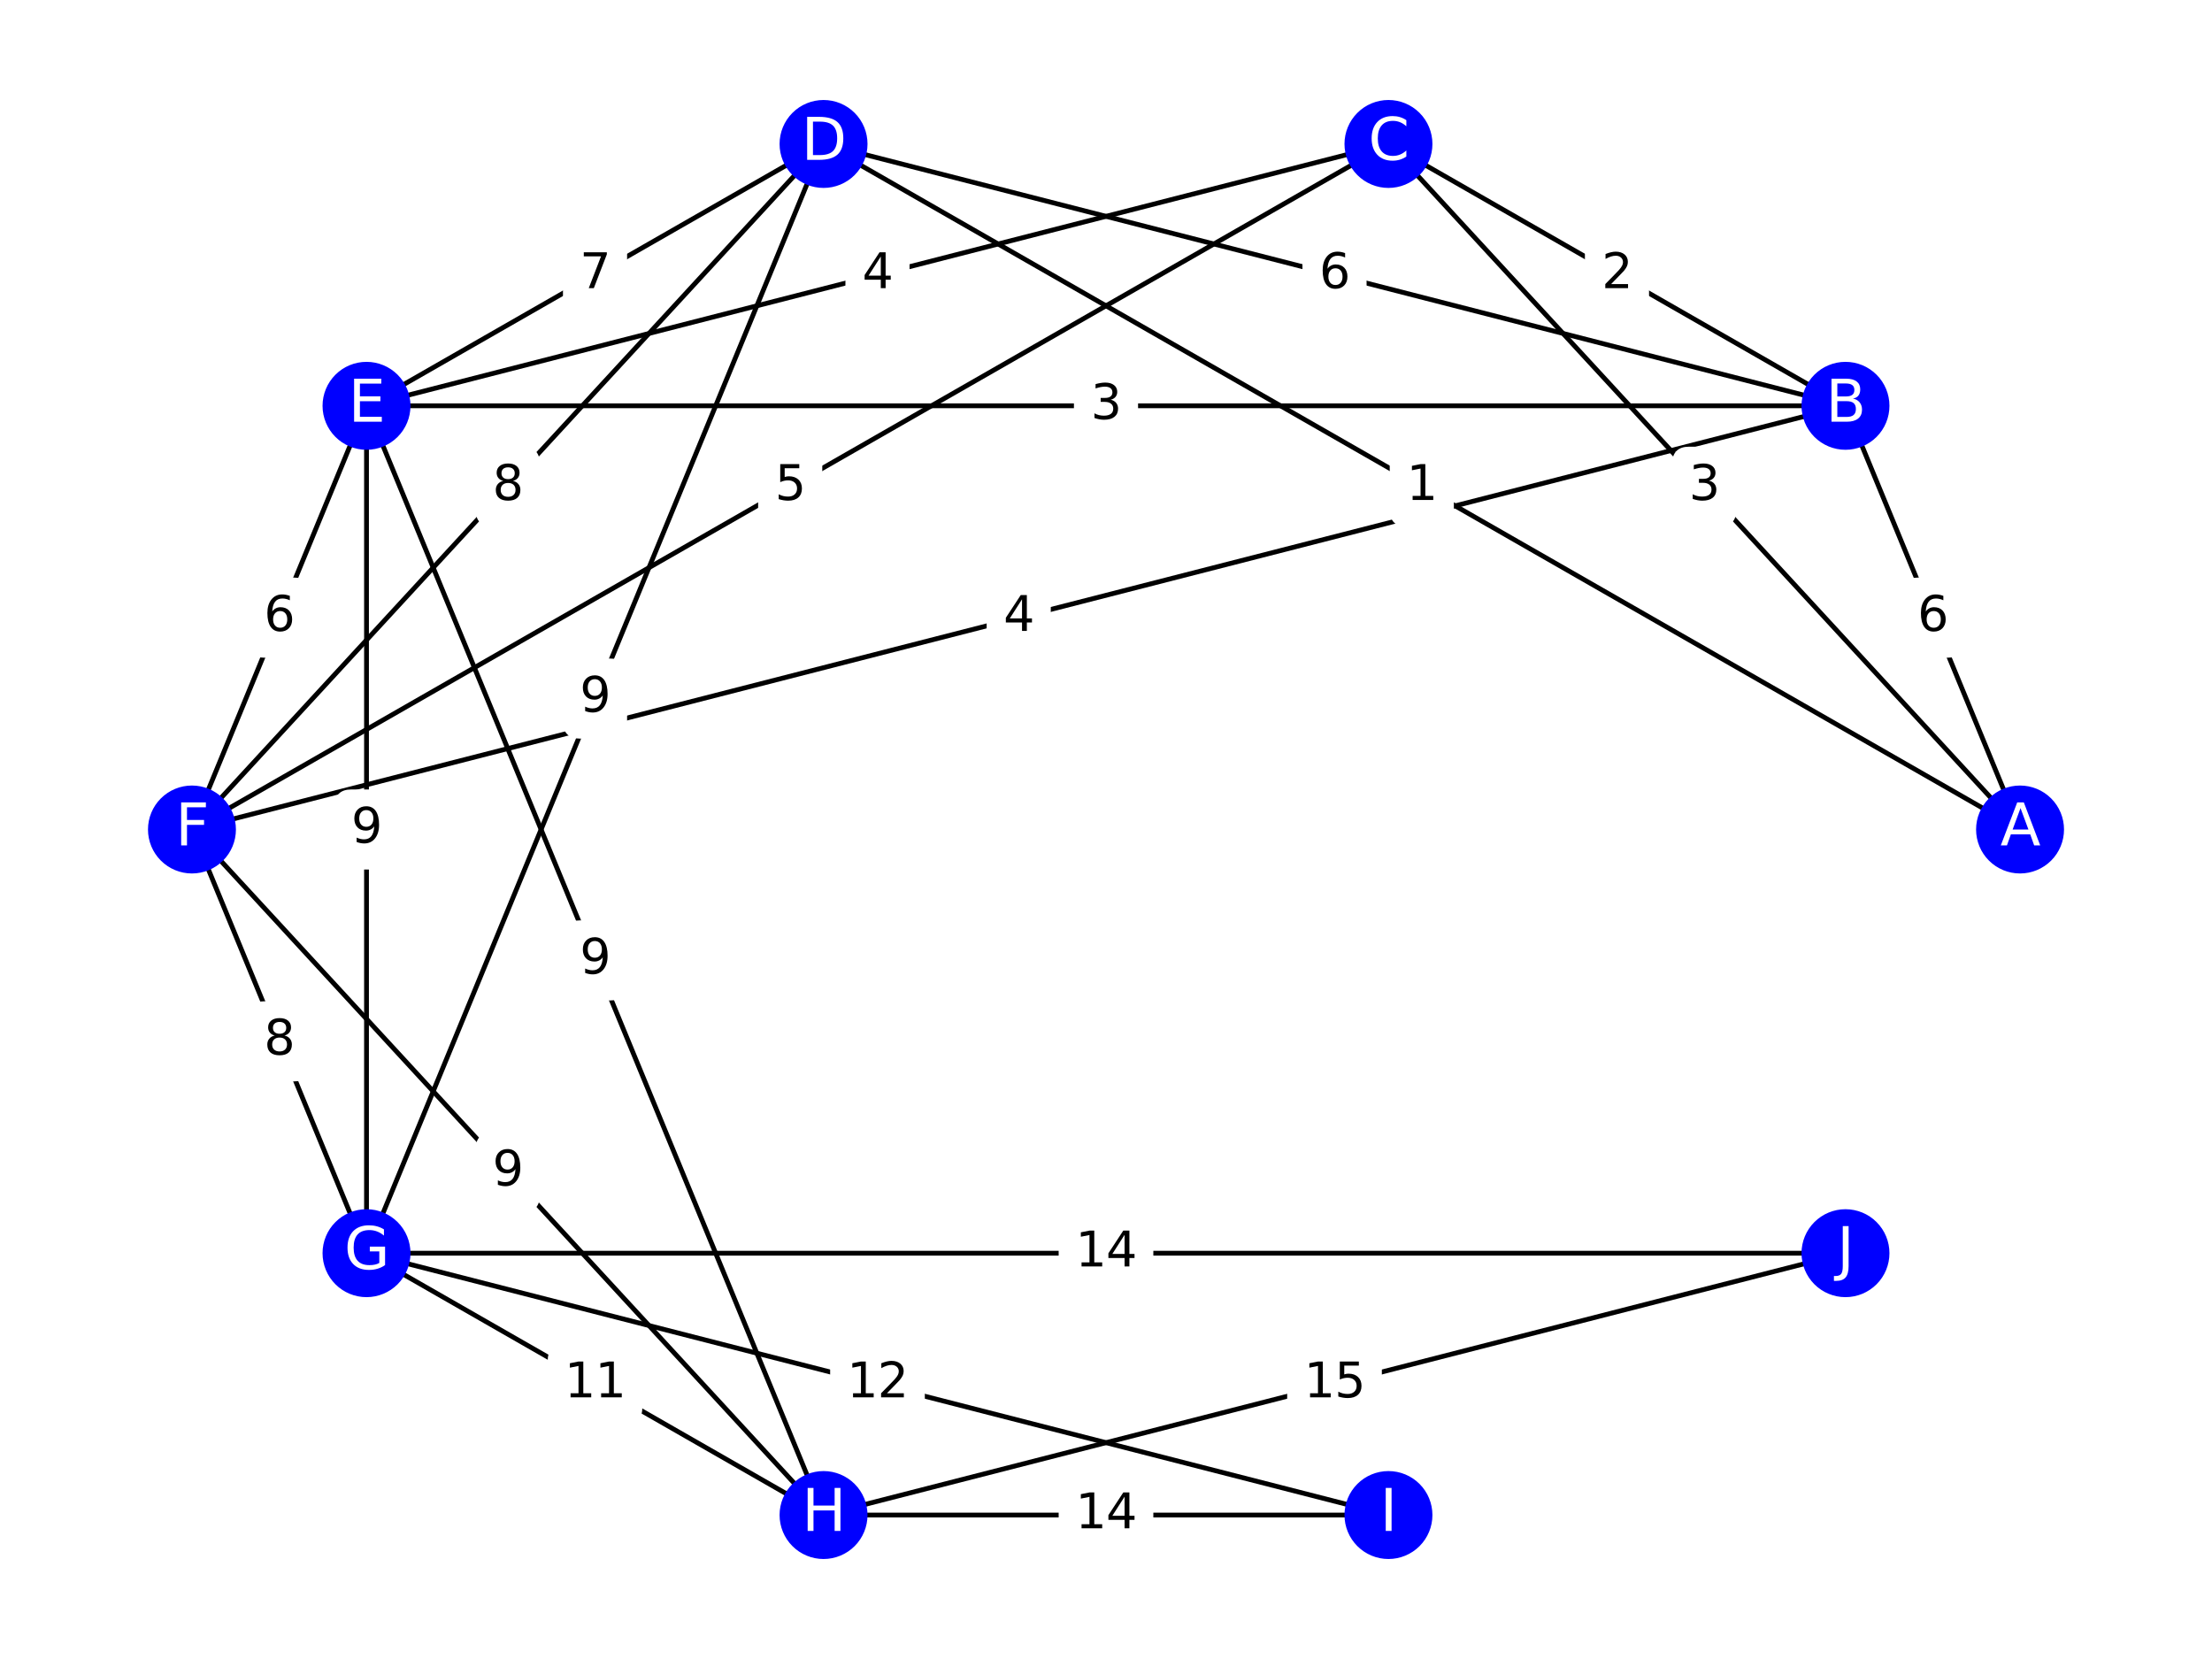 <?xml version="1.0" encoding="utf-8" standalone="no"?>
<!DOCTYPE svg PUBLIC "-//W3C//DTD SVG 1.1//EN"
  "http://www.w3.org/Graphics/SVG/1.1/DTD/svg11.dtd">
<svg xmlns:xlink="http://www.w3.org/1999/xlink" width="460.8pt" height="345.6pt" viewBox="0 0 460.8 345.6" xmlns="http://www.w3.org/2000/svg" version="1.1">
 <defs>
  <style type="text/css">*{stroke-linejoin: round; stroke-linecap: butt}</style>
 </defs>
 <g id="figure_1">
  <g id="patch_1">
   <path d="M 0 345.6 
L 460.8 345.6 
L 460.8 0 
L 0 0 
z
" style="fill: #ffffff"/>
  </g>
  <g id="axes_1">
   <g id="LineCollection_1">
    <path d="M 420.813 172.8 
L 384.448 84.539 
" clip-path="url(#p6e4b8d2383)" style="fill: none; stroke: #000000"/>
    <path d="M 420.813 172.8 
L 289.241 29.99 
" clip-path="url(#p6e4b8d2383)" style="fill: none; stroke: #000000"/>
    <path d="M 420.813 172.8 
L 171.559 29.99 
" clip-path="url(#p6e4b8d2383)" style="fill: none; stroke: #000000"/>
    <path d="M 384.448 84.539 
L 289.241 29.99 
" clip-path="url(#p6e4b8d2383)" style="fill: none; stroke: #000000"/>
    <path d="M 384.448 84.539 
L 171.559 29.99 
" clip-path="url(#p6e4b8d2383)" style="fill: none; stroke: #000000"/>
    <path d="M 384.448 84.539 
L 76.352 84.539 
" clip-path="url(#p6e4b8d2383)" style="fill: none; stroke: #000000"/>
    <path d="M 384.448 84.539 
L 39.987 172.8 
" clip-path="url(#p6e4b8d2383)" style="fill: none; stroke: #000000"/>
    <path d="M 289.241 29.99 
L 76.352 84.539 
" clip-path="url(#p6e4b8d2383)" style="fill: none; stroke: #000000"/>
    <path d="M 289.241 29.99 
L 39.987 172.8 
" clip-path="url(#p6e4b8d2383)" style="fill: none; stroke: #000000"/>
    <path d="M 171.559 29.99 
L 76.352 84.539 
" clip-path="url(#p6e4b8d2383)" style="fill: none; stroke: #000000"/>
    <path d="M 171.559 29.99 
L 39.987 172.8 
" clip-path="url(#p6e4b8d2383)" style="fill: none; stroke: #000000"/>
    <path d="M 171.559 29.99 
L 76.352 261.061 
" clip-path="url(#p6e4b8d2383)" style="fill: none; stroke: #000000"/>
    <path d="M 76.352 84.539 
L 39.987 172.8 
" clip-path="url(#p6e4b8d2383)" style="fill: none; stroke: #000000"/>
    <path d="M 76.352 84.539 
L 76.352 261.061 
" clip-path="url(#p6e4b8d2383)" style="fill: none; stroke: #000000"/>
    <path d="M 76.352 84.539 
L 171.559 315.61 
" clip-path="url(#p6e4b8d2383)" style="fill: none; stroke: #000000"/>
    <path d="M 39.987 172.8 
L 76.352 261.061 
" clip-path="url(#p6e4b8d2383)" style="fill: none; stroke: #000000"/>
    <path d="M 39.987 172.8 
L 171.559 315.61 
" clip-path="url(#p6e4b8d2383)" style="fill: none; stroke: #000000"/>
    <path d="M 76.352 261.061 
L 171.559 315.61 
" clip-path="url(#p6e4b8d2383)" style="fill: none; stroke: #000000"/>
    <path d="M 76.352 261.061 
L 289.241 315.61 
" clip-path="url(#p6e4b8d2383)" style="fill: none; stroke: #000000"/>
    <path d="M 76.352 261.061 
L 384.448 261.061 
" clip-path="url(#p6e4b8d2383)" style="fill: none; stroke: #000000"/>
    <path d="M 171.559 315.61 
L 289.241 315.61 
" clip-path="url(#p6e4b8d2383)" style="fill: none; stroke: #000000"/>
    <path d="M 171.559 315.61 
L 384.448 261.061 
" clip-path="url(#p6e4b8d2383)" style="fill: none; stroke: #000000"/>
   </g>
   <g id="text_1">
    <g id="patch_2">
     <path d="M 399.449 136.508 
L 405.812 136.508 
Q 408.812 136.508 408.812 133.508 
L 408.812 123.83 
Q 408.812 120.83 405.812 120.83 
L 399.449 120.83 
Q 396.449 120.83 396.449 123.83 
L 396.449 133.508 
Q 396.449 136.508 399.449 136.508 
z
" clip-path="url(#p6e4b8d2383)" style="fill: #ffffff; stroke: #ffffff; stroke-linejoin: miter"/>
    </g>
    <g clip-path="url(#p6e4b8d2383)">
     <!-- 6 -->
     <g transform="translate(399.449 131.429) scale(0.1 -0.1)">
      <defs>
       <path id="DejaVuSans-36" d="M 2113 2584 
Q 1688 2584 1439 2293 
Q 1191 2003 1191 1497 
Q 1191 994 1439 701 
Q 1688 409 2113 409 
Q 2538 409 2786 701 
Q 3034 994 3034 1497 
Q 3034 2003 2786 2293 
Q 2538 2584 2113 2584 
z
M 3366 4563 
L 3366 3988 
Q 3128 4100 2886 4159 
Q 2644 4219 2406 4219 
Q 1781 4219 1451 3797 
Q 1122 3375 1075 2522 
Q 1259 2794 1537 2939 
Q 1816 3084 2150 3084 
Q 2853 3084 3261 2657 
Q 3669 2231 3669 1497 
Q 3669 778 3244 343 
Q 2819 -91 2113 -91 
Q 1303 -91 875 529 
Q 447 1150 447 2328 
Q 447 3434 972 4092 
Q 1497 4750 2381 4750 
Q 2619 4750 2861 4703 
Q 3103 4656 3366 4563 
z
" transform="scale(0.016)"/>
      </defs>
      <use xlink:href="#DejaVuSans-36"/>
     </g>
    </g>
   </g>
   <g id="text_2">
    <g id="patch_3">
     <path d="M 351.846 109.234 
L 358.208 109.234 
Q 361.208 109.234 361.208 106.234 
L 361.208 96.556 
Q 361.208 93.556 358.208 93.556 
L 351.846 93.556 
Q 348.846 93.556 348.846 96.556 
L 348.846 106.234 
Q 348.846 109.234 351.846 109.234 
z
" clip-path="url(#p6e4b8d2383)" style="fill: #ffffff; stroke: #ffffff; stroke-linejoin: miter"/>
    </g>
    <g clip-path="url(#p6e4b8d2383)">
     <!-- 3 -->
     <g transform="translate(351.846 104.154) scale(0.1 -0.1)">
      <defs>
       <path id="DejaVuSans-33" d="M 2597 2516 
Q 3050 2419 3304 2112 
Q 3559 1806 3559 1356 
Q 3559 666 3084 287 
Q 2609 -91 1734 -91 
Q 1441 -91 1130 -33 
Q 819 25 488 141 
L 488 750 
Q 750 597 1062 519 
Q 1375 441 1716 441 
Q 2309 441 2620 675 
Q 2931 909 2931 1356 
Q 2931 1769 2642 2001 
Q 2353 2234 1838 2234 
L 1294 2234 
L 1294 2753 
L 1863 2753 
Q 2328 2753 2575 2939 
Q 2822 3125 2822 3475 
Q 2822 3834 2567 4026 
Q 2313 4219 1838 4219 
Q 1578 4219 1281 4162 
Q 984 4106 628 3988 
L 628 4550 
Q 988 4650 1302 4700 
Q 1616 4750 1894 4750 
Q 2613 4750 3031 4423 
Q 3450 4097 3450 3541 
Q 3450 3153 3228 2886 
Q 3006 2619 2597 2516 
z
" transform="scale(0.016)"/>
      </defs>
      <use xlink:href="#DejaVuSans-33"/>
     </g>
    </g>
   </g>
   <g id="text_3">
    <g id="patch_4">
     <path d="M 293.005 109.234 
L 299.367 109.234 
Q 302.367 109.234 302.367 106.234 
L 302.367 96.556 
Q 302.367 93.556 299.367 93.556 
L 293.005 93.556 
Q 290.005 93.556 290.005 96.556 
L 290.005 106.234 
Q 290.005 109.234 293.005 109.234 
z
" clip-path="url(#p6e4b8d2383)" style="fill: #ffffff; stroke: #ffffff; stroke-linejoin: miter"/>
    </g>
    <g clip-path="url(#p6e4b8d2383)">
     <!-- 1 -->
     <g transform="translate(293.005 104.154) scale(0.1 -0.1)">
      <defs>
       <path id="DejaVuSans-31" d="M 794 531 
L 1825 531 
L 1825 4091 
L 703 3866 
L 703 4441 
L 1819 4666 
L 2450 4666 
L 2450 531 
L 3481 531 
L 3481 0 
L 794 0 
L 794 531 
z
" transform="scale(0.016)"/>
      </defs>
      <use xlink:href="#DejaVuSans-31"/>
     </g>
    </g>
   </g>
   <g id="text_4">
    <g id="patch_5">
     <path d="M 333.663 65.103 
L 340.025 65.103 
Q 343.025 65.103 343.025 62.103 
L 343.025 52.425 
Q 343.025 49.425 340.025 49.425 
L 333.663 49.425 
Q 330.663 49.425 330.663 52.425 
L 330.663 62.103 
Q 330.663 65.103 333.663 65.103 
z
" clip-path="url(#p6e4b8d2383)" style="fill: #ffffff; stroke: #ffffff; stroke-linejoin: miter"/>
    </g>
    <g clip-path="url(#p6e4b8d2383)">
     <!-- 2 -->
     <g transform="translate(333.663 60.024) scale(0.1 -0.1)">
      <defs>
       <path id="DejaVuSans-32" d="M 1228 531 
L 3431 531 
L 3431 0 
L 469 0 
L 469 531 
Q 828 903 1448 1529 
Q 2069 2156 2228 2338 
Q 2531 2678 2651 2914 
Q 2772 3150 2772 3378 
Q 2772 3750 2511 3984 
Q 2250 4219 1831 4219 
Q 1534 4219 1204 4116 
Q 875 4013 500 3803 
L 500 4441 
Q 881 4594 1212 4672 
Q 1544 4750 1819 4750 
Q 2544 4750 2975 4387 
Q 3406 4025 3406 3419 
Q 3406 3131 3298 2873 
Q 3191 2616 2906 2266 
Q 2828 2175 2409 1742 
Q 1991 1309 1228 531 
z
" transform="scale(0.016)"/>
      </defs>
      <use xlink:href="#DejaVuSans-32"/>
     </g>
    </g>
   </g>
   <g id="text_5">
    <g id="patch_6">
     <path d="M 274.822 65.103 
L 281.185 65.103 
Q 284.185 65.103 284.185 62.103 
L 284.185 52.425 
Q 284.185 49.425 281.185 49.425 
L 274.822 49.425 
Q 271.822 49.425 271.822 52.425 
L 271.822 62.103 
Q 271.822 65.103 274.822 65.103 
z
" clip-path="url(#p6e4b8d2383)" style="fill: #ffffff; stroke: #ffffff; stroke-linejoin: miter"/>
    </g>
    <g clip-path="url(#p6e4b8d2383)">
     <!-- 6 -->
     <g transform="translate(274.822 60.024) scale(0.1 -0.1)">
      <use xlink:href="#DejaVuSans-36"/>
     </g>
    </g>
   </g>
   <g id="text_6">
    <g id="patch_7">
     <path d="M 227.219 92.378 
L 233.581 92.378 
Q 236.581 92.378 236.581 89.378 
L 236.581 79.7 
Q 236.581 76.7 233.581 76.7 
L 227.219 76.7 
Q 224.219 76.7 224.219 79.7 
L 224.219 89.378 
Q 224.219 92.378 227.219 92.378 
z
" clip-path="url(#p6e4b8d2383)" style="fill: #ffffff; stroke: #ffffff; stroke-linejoin: miter"/>
    </g>
    <g clip-path="url(#p6e4b8d2383)">
     <!-- 3 -->
     <g transform="translate(227.219 87.298) scale(0.1 -0.1)">
      <use xlink:href="#DejaVuSans-33"/>
     </g>
    </g>
   </g>
   <g id="text_7">
    <g id="patch_8">
     <path d="M 209.036 136.508 
L 215.398 136.508 
Q 218.398 136.508 218.398 133.508 
L 218.398 123.83 
Q 218.398 120.83 215.398 120.83 
L 209.036 120.83 
Q 206.036 120.83 206.036 123.83 
L 206.036 133.508 
Q 206.036 136.508 209.036 136.508 
z
" clip-path="url(#p6e4b8d2383)" style="fill: #ffffff; stroke: #ffffff; stroke-linejoin: miter"/>
    </g>
    <g clip-path="url(#p6e4b8d2383)">
     <!-- 4 -->
     <g transform="translate(209.036 131.429) scale(0.1 -0.1)">
      <defs>
       <path id="DejaVuSans-34" d="M 2419 4116 
L 825 1625 
L 2419 1625 
L 2419 4116 
z
M 2253 4666 
L 3047 4666 
L 3047 1625 
L 3713 1625 
L 3713 1100 
L 3047 1100 
L 3047 0 
L 2419 0 
L 2419 1100 
L 313 1100 
L 313 1709 
L 2253 4666 
z
" transform="scale(0.016)"/>
      </defs>
      <use xlink:href="#DejaVuSans-34"/>
     </g>
    </g>
   </g>
   <g id="text_8">
    <g id="patch_9">
     <path d="M 179.615 65.103 
L 185.978 65.103 
Q 188.978 65.103 188.978 62.103 
L 188.978 52.425 
Q 188.978 49.425 185.978 49.425 
L 179.615 49.425 
Q 176.615 49.425 176.615 52.425 
L 176.615 62.103 
Q 176.615 65.103 179.615 65.103 
z
" clip-path="url(#p6e4b8d2383)" style="fill: #ffffff; stroke: #ffffff; stroke-linejoin: miter"/>
    </g>
    <g clip-path="url(#p6e4b8d2383)">
     <!-- 4 -->
     <g transform="translate(179.615 60.024) scale(0.1 -0.1)">
      <use xlink:href="#DejaVuSans-34"/>
     </g>
    </g>
   </g>
   <g id="text_9">
    <g id="patch_10">
     <path d="M 161.433 109.234 
L 167.795 109.234 
Q 170.795 109.234 170.795 106.234 
L 170.795 96.556 
Q 170.795 93.556 167.795 93.556 
L 161.433 93.556 
Q 158.433 93.556 158.433 96.556 
L 158.433 106.234 
Q 158.433 109.234 161.433 109.234 
z
" clip-path="url(#p6e4b8d2383)" style="fill: #ffffff; stroke: #ffffff; stroke-linejoin: miter"/>
    </g>
    <g clip-path="url(#p6e4b8d2383)">
     <!-- 5 -->
     <g transform="translate(161.433 104.154) scale(0.1 -0.1)">
      <defs>
       <path id="DejaVuSans-35" d="M 691 4666 
L 3169 4666 
L 3169 4134 
L 1269 4134 
L 1269 2991 
Q 1406 3038 1543 3061 
Q 1681 3084 1819 3084 
Q 2600 3084 3056 2656 
Q 3513 2228 3513 1497 
Q 3513 744 3044 326 
Q 2575 -91 1722 -91 
Q 1428 -91 1123 -41 
Q 819 9 494 109 
L 494 744 
Q 775 591 1075 516 
Q 1375 441 1709 441 
Q 2250 441 2565 725 
Q 2881 1009 2881 1497 
Q 2881 1984 2565 2268 
Q 2250 2553 1709 2553 
Q 1456 2553 1204 2497 
Q 953 2441 691 2322 
L 691 4666 
z
" transform="scale(0.016)"/>
      </defs>
      <use xlink:href="#DejaVuSans-35"/>
     </g>
    </g>
   </g>
   <g id="text_10">
    <g id="patch_11">
     <path d="M 120.775 65.103 
L 127.137 65.103 
Q 130.137 65.103 130.137 62.103 
L 130.137 52.425 
Q 130.137 49.425 127.137 49.425 
L 120.775 49.425 
Q 117.775 49.425 117.775 52.425 
L 117.775 62.103 
Q 117.775 65.103 120.775 65.103 
z
" clip-path="url(#p6e4b8d2383)" style="fill: #ffffff; stroke: #ffffff; stroke-linejoin: miter"/>
    </g>
    <g clip-path="url(#p6e4b8d2383)">
     <!-- 7 -->
     <g transform="translate(120.775 60.024) scale(0.1 -0.1)">
      <defs>
       <path id="DejaVuSans-37" d="M 525 4666 
L 3525 4666 
L 3525 4397 
L 1831 0 
L 1172 0 
L 2766 4134 
L 525 4134 
L 525 4666 
z
" transform="scale(0.016)"/>
      </defs>
      <use xlink:href="#DejaVuSans-37"/>
     </g>
    </g>
   </g>
   <g id="text_11">
    <g id="patch_12">
     <path d="M 102.592 109.234 
L 108.954 109.234 
Q 111.954 109.234 111.954 106.234 
L 111.954 96.556 
Q 111.954 93.556 108.954 93.556 
L 102.592 93.556 
Q 99.592 93.556 99.592 96.556 
L 99.592 106.234 
Q 99.592 109.234 102.592 109.234 
z
" clip-path="url(#p6e4b8d2383)" style="fill: #ffffff; stroke: #ffffff; stroke-linejoin: miter"/>
    </g>
    <g clip-path="url(#p6e4b8d2383)">
     <!-- 8 -->
     <g transform="translate(102.592 104.154) scale(0.1 -0.1)">
      <defs>
       <path id="DejaVuSans-38" d="M 2034 2216 
Q 1584 2216 1326 1975 
Q 1069 1734 1069 1313 
Q 1069 891 1326 650 
Q 1584 409 2034 409 
Q 2484 409 2743 651 
Q 3003 894 3003 1313 
Q 3003 1734 2745 1975 
Q 2488 2216 2034 2216 
z
M 1403 2484 
Q 997 2584 770 2862 
Q 544 3141 544 3541 
Q 544 4100 942 4425 
Q 1341 4750 2034 4750 
Q 2731 4750 3128 4425 
Q 3525 4100 3525 3541 
Q 3525 3141 3298 2862 
Q 3072 2584 2669 2484 
Q 3125 2378 3379 2068 
Q 3634 1759 3634 1313 
Q 3634 634 3220 271 
Q 2806 -91 2034 -91 
Q 1263 -91 848 271 
Q 434 634 434 1313 
Q 434 1759 690 2068 
Q 947 2378 1403 2484 
z
M 1172 3481 
Q 1172 3119 1398 2916 
Q 1625 2713 2034 2713 
Q 2441 2713 2670 2916 
Q 2900 3119 2900 3481 
Q 2900 3844 2670 4047 
Q 2441 4250 2034 4250 
Q 1625 4250 1398 4047 
Q 1172 3844 1172 3481 
z
" transform="scale(0.016)"/>
      </defs>
      <use xlink:href="#DejaVuSans-38"/>
     </g>
    </g>
   </g>
   <g id="text_12">
    <g id="patch_13">
     <path d="M 120.775 153.365 
L 127.137 153.365 
Q 130.137 153.365 130.137 150.365 
L 130.137 140.687 
Q 130.137 137.687 127.137 137.687 
L 120.775 137.687 
Q 117.775 137.687 117.775 140.687 
L 117.775 150.365 
Q 117.775 153.365 120.775 153.365 
z
" clip-path="url(#p6e4b8d2383)" style="fill: #ffffff; stroke: #ffffff; stroke-linejoin: miter"/>
    </g>
    <g clip-path="url(#p6e4b8d2383)">
     <!-- 9 -->
     <g transform="translate(120.775 148.285) scale(0.1 -0.1)">
      <defs>
       <path id="DejaVuSans-39" d="M 703 97 
L 703 672 
Q 941 559 1184 500 
Q 1428 441 1663 441 
Q 2288 441 2617 861 
Q 2947 1281 2994 2138 
Q 2813 1869 2534 1725 
Q 2256 1581 1919 1581 
Q 1219 1581 811 2004 
Q 403 2428 403 3163 
Q 403 3881 828 4315 
Q 1253 4750 1959 4750 
Q 2769 4750 3195 4129 
Q 3622 3509 3622 2328 
Q 3622 1225 3098 567 
Q 2575 -91 1691 -91 
Q 1453 -91 1209 -44 
Q 966 3 703 97 
z
M 1959 2075 
Q 2384 2075 2632 2365 
Q 2881 2656 2881 3163 
Q 2881 3666 2632 3958 
Q 2384 4250 1959 4250 
Q 1534 4250 1286 3958 
Q 1038 3666 1038 3163 
Q 1038 2656 1286 2365 
Q 1534 2075 1959 2075 
z
" transform="scale(0.016)"/>
      </defs>
      <use xlink:href="#DejaVuSans-39"/>
     </g>
    </g>
   </g>
   <g id="text_13">
    <g id="patch_14">
     <path d="M 54.988 136.508 
L 61.351 136.508 
Q 64.351 136.508 64.351 133.508 
L 64.351 123.83 
Q 64.351 120.83 61.351 120.83 
L 54.988 120.83 
Q 51.988 120.83 51.988 123.83 
L 51.988 133.508 
Q 51.988 136.508 54.988 136.508 
z
" clip-path="url(#p6e4b8d2383)" style="fill: #ffffff; stroke: #ffffff; stroke-linejoin: miter"/>
    </g>
    <g clip-path="url(#p6e4b8d2383)">
     <!-- 6 -->
     <g transform="translate(54.988 131.429) scale(0.1 -0.1)">
      <use xlink:href="#DejaVuSans-36"/>
     </g>
    </g>
   </g>
   <g id="text_14">
    <g id="patch_15">
     <path d="M 73.171 180.639 
L 79.534 180.639 
Q 82.534 180.639 82.534 177.639 
L 82.534 167.961 
Q 82.534 164.961 79.534 164.961 
L 73.171 164.961 
Q 70.171 164.961 70.171 167.961 
L 70.171 177.639 
Q 70.171 180.639 73.171 180.639 
z
" clip-path="url(#p6e4b8d2383)" style="fill: #ffffff; stroke: #ffffff; stroke-linejoin: miter"/>
    </g>
    <g clip-path="url(#p6e4b8d2383)">
     <!-- 9 -->
     <g transform="translate(73.171 175.559) scale(0.1 -0.1)">
      <use xlink:href="#DejaVuSans-39"/>
     </g>
    </g>
   </g>
   <g id="text_15">
    <g id="patch_16">
     <path d="M 120.775 207.913 
L 127.137 207.913 
Q 130.137 207.913 130.137 204.913 
L 130.137 195.235 
Q 130.137 192.235 127.137 192.235 
L 120.775 192.235 
Q 117.775 192.235 117.775 195.235 
L 117.775 204.913 
Q 117.775 207.913 120.775 207.913 
z
" clip-path="url(#p6e4b8d2383)" style="fill: #ffffff; stroke: #ffffff; stroke-linejoin: miter"/>
    </g>
    <g clip-path="url(#p6e4b8d2383)">
     <!-- 9 -->
     <g transform="translate(120.775 202.834) scale(0.1 -0.1)">
      <use xlink:href="#DejaVuSans-39"/>
     </g>
    </g>
   </g>
   <g id="text_16">
    <g id="patch_17">
     <path d="M 54.988 224.77 
L 61.351 224.77 
Q 64.351 224.77 64.351 221.77 
L 64.351 212.092 
Q 64.351 209.092 61.351 209.092 
L 54.988 209.092 
Q 51.988 209.092 51.988 212.092 
L 51.988 221.77 
Q 51.988 224.77 54.988 224.77 
z
" clip-path="url(#p6e4b8d2383)" style="fill: #ffffff; stroke: #ffffff; stroke-linejoin: miter"/>
    </g>
    <g clip-path="url(#p6e4b8d2383)">
     <!-- 8 -->
     <g transform="translate(54.988 219.69) scale(0.1 -0.1)">
      <use xlink:href="#DejaVuSans-38"/>
     </g>
    </g>
   </g>
   <g id="text_17">
    <g id="patch_18">
     <path d="M 102.592 252.044 
L 108.954 252.044 
Q 111.954 252.044 111.954 249.044 
L 111.954 239.366 
Q 111.954 236.366 108.954 236.366 
L 102.592 236.366 
Q 99.592 236.366 99.592 239.366 
L 99.592 249.044 
Q 99.592 252.044 102.592 252.044 
z
" clip-path="url(#p6e4b8d2383)" style="fill: #ffffff; stroke: #ffffff; stroke-linejoin: miter"/>
    </g>
    <g clip-path="url(#p6e4b8d2383)">
     <!-- 9 -->
     <g transform="translate(102.592 246.964) scale(0.1 -0.1)">
      <use xlink:href="#DejaVuSans-39"/>
     </g>
    </g>
   </g>
   <g id="text_18">
    <g id="patch_19">
     <path d="M 117.593 296.175 
L 130.318 296.175 
Q 133.318 296.175 133.318 293.175 
L 133.318 283.497 
Q 133.318 280.497 130.318 280.497 
L 117.593 280.497 
Q 114.593 280.497 114.593 283.497 
L 114.593 293.175 
Q 114.593 296.175 117.593 296.175 
z
" clip-path="url(#p6e4b8d2383)" style="fill: #ffffff; stroke: #ffffff; stroke-linejoin: miter"/>
    </g>
    <g clip-path="url(#p6e4b8d2383)">
     <!-- 11 -->
     <g transform="translate(117.593 291.095) scale(0.1 -0.1)">
      <use xlink:href="#DejaVuSans-31"/>
      <use xlink:href="#DejaVuSans-31" x="63.623"/>
     </g>
    </g>
   </g>
   <g id="text_19">
    <g id="patch_20">
     <path d="M 176.434 296.175 
L 189.159 296.175 
Q 192.159 296.175 192.159 293.175 
L 192.159 283.497 
Q 192.159 280.497 189.159 280.497 
L 176.434 280.497 
Q 173.434 280.497 173.434 283.497 
L 173.434 293.175 
Q 173.434 296.175 176.434 296.175 
z
" clip-path="url(#p6e4b8d2383)" style="fill: #ffffff; stroke: #ffffff; stroke-linejoin: miter"/>
    </g>
    <g clip-path="url(#p6e4b8d2383)">
     <!-- 12 -->
     <g transform="translate(176.434 291.095) scale(0.1 -0.1)">
      <use xlink:href="#DejaVuSans-31"/>
      <use xlink:href="#DejaVuSans-32" x="63.623"/>
     </g>
    </g>
   </g>
   <g id="text_20">
    <g id="patch_21">
     <path d="M 224.037 268.9 
L 236.762 268.9 
Q 239.762 268.9 239.762 265.9 
L 239.762 256.222 
Q 239.762 253.222 236.762 253.222 
L 224.037 253.222 
Q 221.037 253.222 221.037 256.222 
L 221.037 265.9 
Q 221.037 268.9 224.037 268.9 
z
" clip-path="url(#p6e4b8d2383)" style="fill: #ffffff; stroke: #ffffff; stroke-linejoin: miter"/>
    </g>
    <g clip-path="url(#p6e4b8d2383)">
     <!-- 14 -->
     <g transform="translate(224.037 263.821) scale(0.1 -0.1)">
      <use xlink:href="#DejaVuSans-31"/>
      <use xlink:href="#DejaVuSans-34" x="63.623"/>
     </g>
    </g>
   </g>
   <g id="text_21">
    <g id="patch_22">
     <path d="M 224.037 323.449 
L 236.762 323.449 
Q 239.762 323.449 239.762 320.449 
L 239.762 310.771 
Q 239.762 307.771 236.762 307.771 
L 224.037 307.771 
Q 221.037 307.771 221.037 310.771 
L 221.037 320.449 
Q 221.037 323.449 224.037 323.449 
z
" clip-path="url(#p6e4b8d2383)" style="fill: #ffffff; stroke: #ffffff; stroke-linejoin: miter"/>
    </g>
    <g clip-path="url(#p6e4b8d2383)">
     <!-- 14 -->
     <g transform="translate(224.037 318.369) scale(0.1 -0.1)">
      <use xlink:href="#DejaVuSans-31"/>
      <use xlink:href="#DejaVuSans-34" x="63.623"/>
     </g>
    </g>
   </g>
   <g id="text_22">
    <g id="patch_23">
     <path d="M 271.641 296.175 
L 284.366 296.175 
Q 287.366 296.175 287.366 293.175 
L 287.366 283.497 
Q 287.366 280.497 284.366 280.497 
L 271.641 280.497 
Q 268.641 280.497 268.641 283.497 
L 268.641 293.175 
Q 268.641 296.175 271.641 296.175 
z
" clip-path="url(#p6e4b8d2383)" style="fill: #ffffff; stroke: #ffffff; stroke-linejoin: miter"/>
    </g>
    <g clip-path="url(#p6e4b8d2383)">
     <!-- 15 -->
     <g transform="translate(271.641 291.095) scale(0.1 -0.1)">
      <use xlink:href="#DejaVuSans-31"/>
      <use xlink:href="#DejaVuSans-35" x="63.623"/>
     </g>
    </g>
   </g>
   <g id="PathCollection_1">
    <defs>
     <path id="m094ae7bb83" d="M 0 8.66 
C 2.297 8.66 4.5 7.748 6.124 6.124 
C 7.748 4.5 8.66 2.297 8.66 0 
C 8.66 -2.297 7.748 -4.5 6.124 -6.124 
C 4.5 -7.748 2.297 -8.66 0 -8.66 
C -2.297 -8.66 -4.5 -7.748 -6.124 -6.124 
C -7.748 -4.5 -8.66 -2.297 -8.66 0 
C -8.66 2.297 -7.748 4.5 -6.124 6.124 
C -4.5 7.748 -2.297 8.66 0 8.66 
z
" style="stroke: #0000ff"/>
    </defs>
    <g clip-path="url(#p6e4b8d2383)">
     <use xlink:href="#m094ae7bb83" x="420.813" y="172.8" style="fill: #0000ff; stroke: #0000ff"/>
     <use xlink:href="#m094ae7bb83" x="384.448" y="84.539" style="fill: #0000ff; stroke: #0000ff"/>
     <use xlink:href="#m094ae7bb83" x="289.241" y="29.99" style="fill: #0000ff; stroke: #0000ff"/>
     <use xlink:href="#m094ae7bb83" x="171.559" y="29.99" style="fill: #0000ff; stroke: #0000ff"/>
     <use xlink:href="#m094ae7bb83" x="76.352" y="84.539" style="fill: #0000ff; stroke: #0000ff"/>
     <use xlink:href="#m094ae7bb83" x="39.987" y="172.8" style="fill: #0000ff; stroke: #0000ff"/>
     <use xlink:href="#m094ae7bb83" x="76.352" y="261.061" style="fill: #0000ff; stroke: #0000ff"/>
     <use xlink:href="#m094ae7bb83" x="171.559" y="315.61" style="fill: #0000ff; stroke: #0000ff"/>
     <use xlink:href="#m094ae7bb83" x="289.241" y="315.61" style="fill: #0000ff; stroke: #0000ff"/>
     <use xlink:href="#m094ae7bb83" x="384.448" y="261.061" style="fill: #0000ff; stroke: #0000ff"/>
    </g>
   </g>
   <g id="text_23">
    <g clip-path="url(#p6e4b8d2383)">
     <!-- A -->
     <g style="fill: #ffffff" transform="translate(416.709 176.111) scale(0.12 -0.12)">
      <defs>
       <path id="DejaVuSans-41" d="M 2188 4044 
L 1331 1722 
L 3047 1722 
L 2188 4044 
z
M 1831 4666 
L 2547 4666 
L 4325 0 
L 3669 0 
L 3244 1197 
L 1141 1197 
L 716 0 
L 50 0 
L 1831 4666 
z
" transform="scale(0.016)"/>
      </defs>
      <use xlink:href="#DejaVuSans-41"/>
     </g>
    </g>
   </g>
   <g id="text_24">
    <g clip-path="url(#p6e4b8d2383)">
     <!-- B -->
     <g style="fill: #ffffff" transform="translate(380.331 87.85) scale(0.12 -0.12)">
      <defs>
       <path id="DejaVuSans-42" d="M 1259 2228 
L 1259 519 
L 2272 519 
Q 2781 519 3026 730 
Q 3272 941 3272 1375 
Q 3272 1813 3026 2020 
Q 2781 2228 2272 2228 
L 1259 2228 
z
M 1259 4147 
L 1259 2741 
L 2194 2741 
Q 2656 2741 2882 2914 
Q 3109 3088 3109 3444 
Q 3109 3797 2882 3972 
Q 2656 4147 2194 4147 
L 1259 4147 
z
M 628 4666 
L 2241 4666 
Q 2963 4666 3353 4366 
Q 3744 4066 3744 3513 
Q 3744 3084 3544 2831 
Q 3344 2578 2956 2516 
Q 3422 2416 3680 2098 
Q 3938 1781 3938 1306 
Q 3938 681 3513 340 
Q 3088 0 2303 0 
L 628 0 
L 628 4666 
z
" transform="scale(0.016)"/>
      </defs>
      <use xlink:href="#DejaVuSans-42"/>
     </g>
    </g>
   </g>
   <g id="text_25">
    <g clip-path="url(#p6e4b8d2383)">
     <!-- C -->
     <g style="fill: #ffffff" transform="translate(285.051 33.301) scale(0.12 -0.12)">
      <defs>
       <path id="DejaVuSans-43" d="M 4122 4306 
L 4122 3641 
Q 3803 3938 3442 4084 
Q 3081 4231 2675 4231 
Q 1875 4231 1450 3742 
Q 1025 3253 1025 2328 
Q 1025 1406 1450 917 
Q 1875 428 2675 428 
Q 3081 428 3442 575 
Q 3803 722 4122 1019 
L 4122 359 
Q 3791 134 3420 21 
Q 3050 -91 2638 -91 
Q 1578 -91 968 557 
Q 359 1206 359 2328 
Q 359 3453 968 4101 
Q 1578 4750 2638 4750 
Q 3056 4750 3426 4639 
Q 3797 4528 4122 4306 
z
" transform="scale(0.016)"/>
      </defs>
      <use xlink:href="#DejaVuSans-43"/>
     </g>
    </g>
   </g>
   <g id="text_26">
    <g clip-path="url(#p6e4b8d2383)">
     <!-- D -->
     <g style="fill: #ffffff" transform="translate(166.939 33.301) scale(0.12 -0.12)">
      <defs>
       <path id="DejaVuSans-44" d="M 1259 4147 
L 1259 519 
L 2022 519 
Q 2988 519 3436 956 
Q 3884 1394 3884 2338 
Q 3884 3275 3436 3711 
Q 2988 4147 2022 4147 
L 1259 4147 
z
M 628 4666 
L 1925 4666 
Q 3281 4666 3915 4102 
Q 4550 3538 4550 2338 
Q 4550 1131 3912 565 
Q 3275 0 1925 0 
L 628 0 
L 628 4666 
z
" transform="scale(0.016)"/>
      </defs>
      <use xlink:href="#DejaVuSans-44"/>
     </g>
    </g>
   </g>
   <g id="text_27">
    <g clip-path="url(#p6e4b8d2383)">
     <!-- E -->
     <g style="fill: #ffffff" transform="translate(72.561 87.85) scale(0.12 -0.12)">
      <defs>
       <path id="DejaVuSans-45" d="M 628 4666 
L 3578 4666 
L 3578 4134 
L 1259 4134 
L 1259 2753 
L 3481 2753 
L 3481 2222 
L 1259 2222 
L 1259 531 
L 3634 531 
L 3634 0 
L 628 0 
L 628 4666 
z
" transform="scale(0.016)"/>
      </defs>
      <use xlink:href="#DejaVuSans-45"/>
     </g>
    </g>
   </g>
   <g id="text_28">
    <g clip-path="url(#p6e4b8d2383)">
     <!-- F -->
     <g style="fill: #ffffff" transform="translate(36.536 176.111) scale(0.12 -0.12)">
      <defs>
       <path id="DejaVuSans-46" d="M 628 4666 
L 3309 4666 
L 3309 4134 
L 1259 4134 
L 1259 2759 
L 3109 2759 
L 3109 2228 
L 1259 2228 
L 1259 0 
L 628 0 
L 628 4666 
z
" transform="scale(0.016)"/>
      </defs>
      <use xlink:href="#DejaVuSans-46"/>
     </g>
    </g>
   </g>
   <g id="text_29">
    <g clip-path="url(#p6e4b8d2383)">
     <!-- G -->
     <g style="fill: #ffffff" transform="translate(71.703 264.373) scale(0.12 -0.12)">
      <defs>
       <path id="DejaVuSans-47" d="M 3809 666 
L 3809 1919 
L 2778 1919 
L 2778 2438 
L 4434 2438 
L 4434 434 
Q 4069 175 3628 42 
Q 3188 -91 2688 -91 
Q 1594 -91 976 548 
Q 359 1188 359 2328 
Q 359 3472 976 4111 
Q 1594 4750 2688 4750 
Q 3144 4750 3555 4637 
Q 3966 4525 4313 4306 
L 4313 3634 
Q 3963 3931 3569 4081 
Q 3175 4231 2741 4231 
Q 1884 4231 1454 3753 
Q 1025 3275 1025 2328 
Q 1025 1384 1454 906 
Q 1884 428 2741 428 
Q 3075 428 3337 486 
Q 3600 544 3809 666 
z
" transform="scale(0.016)"/>
      </defs>
      <use xlink:href="#DejaVuSans-47"/>
     </g>
    </g>
   </g>
   <g id="text_30">
    <g clip-path="url(#p6e4b8d2383)">
     <!-- H -->
     <g style="fill: #ffffff" transform="translate(167.047 318.921) scale(0.12 -0.12)">
      <defs>
       <path id="DejaVuSans-48" d="M 628 4666 
L 1259 4666 
L 1259 2753 
L 3553 2753 
L 3553 4666 
L 4184 4666 
L 4184 0 
L 3553 0 
L 3553 2222 
L 1259 2222 
L 1259 0 
L 628 0 
L 628 4666 
z
" transform="scale(0.016)"/>
      </defs>
      <use xlink:href="#DejaVuSans-48"/>
     </g>
    </g>
   </g>
   <g id="text_31">
    <g clip-path="url(#p6e4b8d2383)">
     <!-- I -->
     <g style="fill: #ffffff" transform="translate(287.471 318.921) scale(0.12 -0.12)">
      <defs>
       <path id="DejaVuSans-49" d="M 628 4666 
L 1259 4666 
L 1259 0 
L 628 0 
L 628 4666 
z
" transform="scale(0.016)"/>
      </defs>
      <use xlink:href="#DejaVuSans-49"/>
     </g>
    </g>
   </g>
   <g id="text_32">
    <g clip-path="url(#p6e4b8d2383)">
     <!-- J -->
     <g style="fill: #ffffff" transform="translate(382.678 264.373) scale(0.12 -0.12)">
      <defs>
       <path id="DejaVuSans-4a" d="M 628 4666 
L 1259 4666 
L 1259 325 
Q 1259 -519 939 -900 
Q 619 -1281 -91 -1281 
L -331 -1281 
L -331 -750 
L -134 -750 
Q 284 -750 456 -515 
Q 628 -281 628 325 
L 628 4666 
z
" transform="scale(0.016)"/>
      </defs>
      <use xlink:href="#DejaVuSans-4a"/>
     </g>
    </g>
   </g>
  </g>
 </g>
 <defs>
  <clipPath id="p6e4b8d2383">
   <rect x="0" y="0" width="460.8" height="345.6"/>
  </clipPath>
 </defs>
</svg>
